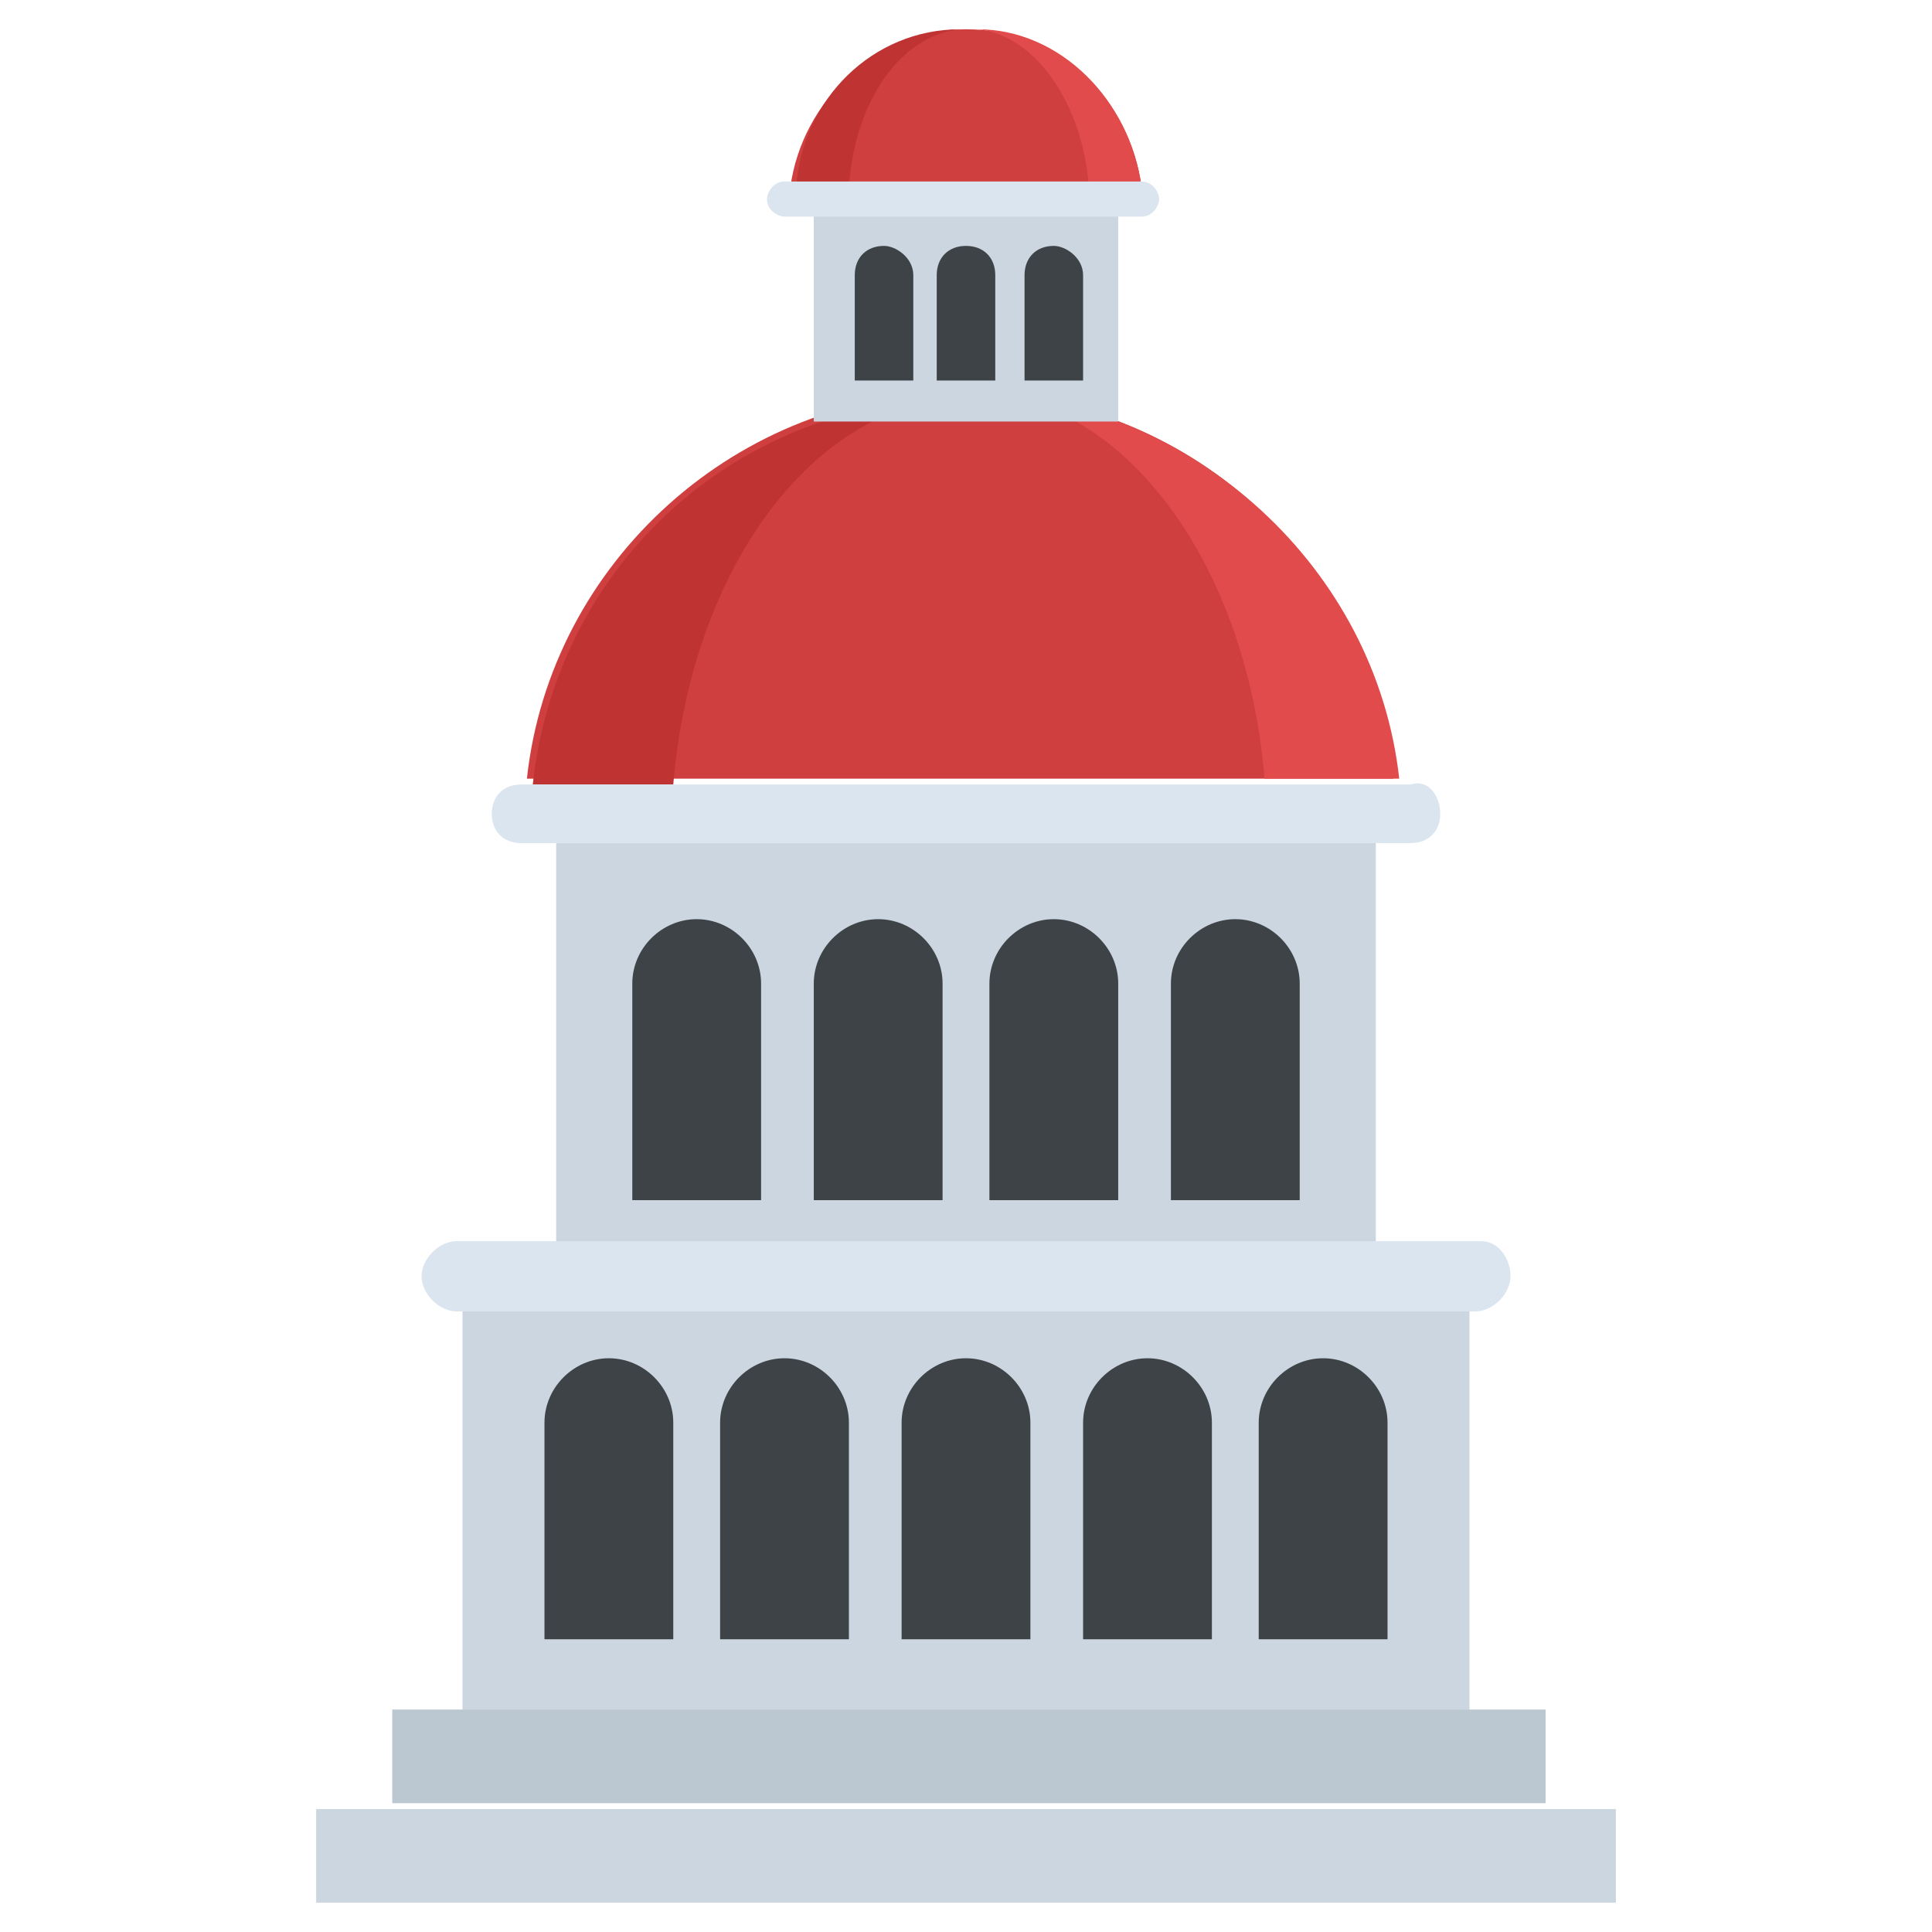 <?xml version="1.0" encoding="utf-8"?>
<!-- Generator: Adobe Illustrator 21.1.0, SVG Export Plug-In . SVG Version: 6.00 Build 0)  -->
<svg version="1.1" id="Layer_1" xmlns="http://www.w3.org/2000/svg" xmlns:xlink="http://www.w3.org/1999/xlink" x="0px" y="0px"
	 viewBox="0 0 33 33" style="enable-background:new 0 0 33 33;" xml:space="preserve">
<style type="text/css">
	.st0{fill:#DAE5EF;}
	.st1{fill:#CBD6E0;}
	.st2{fill:#D03F3F;}
	.st3{fill:#BF3333;}
	.st4{fill:#E24B4B;}
	.st5{fill:#6D4135;}
	.st6{fill:#5B331D;}
	.st7{fill:#3E4347;}
	.st8{fill:#4E99D2;}
	.st9{fill:#65B1EF;}
	.st10{fill:#FFDC97;}
	.st11{fill:#FFCD7D;}
	.st12{fill:#FFE9AB;}
	.st13{fill:#31373A;}
	.st14{fill:#8CC63E;}
	.st15{fill:#FFD93B;}
	.st16{fill:#F4C534;}
	.st17{fill:#59A5E0;}
	.st18{fill:#DEE4E9;}
	.st19{fill:#D3D9DD;}
	.st20{fill:#FFFFFF;}
	.st21{fill:#2AB4CD;}
	.st22{fill:#1DA9BF;}
	.st23{fill:#E9EFF4;}
	.st24{fill:#7FB239;}
	.st25{fill:#719D34;}
	.st26{opacity:0.5;}
	.st27{fill:#BBC7D1;}
	.st28{fill:#E84D88;}
	.st29{fill:#D23F77;}
	.st30{fill:#633B2A;}
	.st31{fill:#E9B02C;}
	.st32{fill:#38C0DC;}
	.st33{fill:#45CBEA;}
	.st34{fill:#5A5F63;}
	.st35{fill:#E18823;}
	.st36{fill:#CF7519;}
	.st37{fill:#428DC3;}
	.st38{fill:#8D9BA3;}
	.st39{fill:#7B8B92;}
	.st40{fill:#ACB9C1;}
	.st41{fill:#846144;}
	.st42{fill:#7A5B44;}
	.st43{fill:#6B503B;}
	.st44{fill:#F29A2E;}
	.st45{fill:#728389;}
	.st46{fill:#FFD68D;}
	.st47{fill:#8F6D52;}
	.st48{fill:#84939A;}
	.st49{opacity:0.1;}
	.st50{fill:#89664C;}
	.st51{opacity:0.15;}
	.st52{fill:#DE9C25;}
	.st53{fill:#2AB4CD;stroke:#FFFFFF;stroke-width:0.5;stroke-linecap:round;stroke-linejoin:round;stroke-miterlimit:10;}
	.st54{fill:#FC97B2;}
	.st55{fill:#E88EA7;}
	.st56{opacity:0.2;}
	.st57{fill:#BB3166;}
	.st58{opacity:0.35;}
	.st59{opacity:0.6;}
	.st60{fill:#F9D087;}
	.st61{fill:#A5856D;}
	.st62{fill:#5C4533;}
	.st63{fill:#9A795F;}
	.st64{fill:#512A1B;}
	.st65{fill:#492418;}
	.st66{fill:#BE630E;}
	.st67{fill:none;}
	.st68{opacity:0.5;fill:#E18823;}
	.st69{opacity:0.1;fill:#FFFFFF;}
	.st70{fill:#FCCB7C;}
	.st71{opacity:0.15;fill:#FFFFFF;}
	.st72{opacity:0.2;fill:#FFFFFF;}
	.st73{opacity:0.5;fill:#CBD6E0;}
</style>
<g>
	<g>
		<g>
			<g>
				<g>
					<rect x="9.5" y="14.4" class="st1" width="14" height="7.4"/>
				</g>
				<g>
					<path class="st2" d="M23.8,13.3c-0.4-3.7-3.5-6.6-7.4-6.6c-3.8,0-7,2.9-7.4,6.6H23.8z"/>
				</g>
				<g>
					<path class="st3" d="M16.3,6.8c-2.5,0.2-4.5,3-4.8,6.6H9.1C9.5,9.7,12.5,6.9,16.3,6.8z"/>
					<path class="st4" d="M23.9,13.3h-2.3c-0.3-3.6-2.3-6.4-4.8-6.6C20.4,6.9,23.5,9.7,23.9,13.3z"/>
				</g>
				<g>
					<path class="st0" d="M24.6,13.9c0,0.3-0.2,0.5-0.5,0.5H8.9c-0.3,0-0.5-0.2-0.5-0.5c0-0.3,0.2-0.5,0.5-0.5h15.2
						C24.4,13.3,24.6,13.6,24.6,13.9z"/>
				</g>
				<g>
					<g>
						<g>
							<path class="st7" d="M13,16.8v3.7h-2.2v-3.7c0-0.6,0.5-1.1,1.1-1.1C12.5,15.7,13,16.2,13,16.8z"/>
						</g>
					</g>
					<g>
						<g>
							<path class="st7" d="M16.1,16.8v3.7h-2.2v-3.7c0-0.6,0.5-1.1,1.1-1.1C15.6,15.7,16.1,16.2,16.1,16.8z"/>
						</g>
					</g>
					<g>
						<g>
							<path class="st7" d="M19.1,16.8v3.7h-2.2v-3.7c0-0.6,0.5-1.1,1.1-1.1C18.6,15.7,19.1,16.2,19.1,16.8z"/>
						</g>
					</g>
					<g>
						<g>
							<path class="st7" d="M22.2,16.8v3.7H20v-3.7c0-0.6,0.5-1.1,1.1-1.1C21.7,15.7,22.2,16.2,22.2,16.8z"/>
						</g>
					</g>
				</g>
				<g>
					<rect x="7.9" y="21.8" class="st1" width="17.2" height="7.4"/>
				</g>
				<g>
					<g>
						<path class="st7" d="M11.5,24.3V28H9.3v-3.7c0-0.6,0.5-1.1,1.1-1.1C11,23.2,11.5,23.7,11.5,24.3z"/>
					</g>
					<g>
						<path class="st7" d="M14.5,24.3V28h-2.2v-3.7c0-0.6,0.5-1.1,1.1-1.1C14,23.2,14.5,23.7,14.5,24.3z"/>
					</g>
					<g>
						<path class="st7" d="M17.6,24.3V28h-2.2v-3.7c0-0.6,0.5-1.1,1.1-1.1C17.1,23.2,17.6,23.7,17.6,24.3z"/>
					</g>
					<g>
						<path class="st7" d="M20.7,24.3V28h-2.2v-3.7c0-0.6,0.5-1.1,1.1-1.1C20.2,23.2,20.7,23.7,20.7,24.3z"/>
					</g>
					<g>
						<path class="st7" d="M23.7,24.3V28h-2.2v-3.7c0-0.6,0.5-1.1,1.1-1.1C23.2,23.2,23.7,23.7,23.7,24.3z"/>
					</g>
				</g>
			</g>
			<g>
				<g>
					<rect x="13.9" y="3.4" class="st1" width="5.2" height="3.8"/>
				</g>
				<g>
					<g>
						<path class="st2" d="M19.5,3.2c-0.2-1.5-1.4-2.7-3-2.7c-1.5,0-2.8,1.2-3,2.7H19.5z"/>
					</g>
					<g>
						<path class="st3" d="M16.4,0.5c-1,0.1-1.8,1.2-1.9,2.7h-0.9C13.7,1.7,14.9,0.5,16.4,0.5z"/>
						<path class="st4" d="M19.5,3.2h-0.9c-0.1-1.4-0.9-2.6-1.9-2.7C18.1,0.5,19.3,1.7,19.5,3.2z"/>
					</g>
				</g>
				<g>
					<path class="st0" d="M19.8,3.4c0,0.1-0.1,0.3-0.3,0.3h-6.1c-0.1,0-0.3-0.1-0.3-0.3c0-0.1,0.1-0.3,0.3-0.3h6.1
						C19.7,3.1,19.8,3.3,19.8,3.4z"/>
				</g>
			</g>
			<g>
				<g>
					<g>
						<path class="st7" d="M15.6,4.7v1.8h-1V4.7c0-0.3,0.2-0.5,0.5-0.5C15.3,4.2,15.6,4.4,15.6,4.7z"/>
					</g>
				</g>
				<g>
					<g>
						<path class="st7" d="M17,4.7v1.8h-1V4.7c0-0.3,0.2-0.5,0.5-0.5C16.8,4.2,17,4.4,17,4.7z"/>
					</g>
				</g>
				<g>
					<g>
						<path class="st7" d="M18.5,4.7v1.8h-1V4.7c0-0.3,0.2-0.5,0.5-0.5C18.2,4.2,18.5,4.4,18.5,4.7z"/>
					</g>
				</g>
			</g>
		</g>
		<g>
			<g>
				<rect x="6.7" y="29.2" class="st27" width="19.7" height="1.6"/>
			</g>
			<g>
				<rect x="5.4" y="30.9" class="st1" width="22.2" height="1.6"/>
			</g>
		</g>
	</g>
	<g>
		<path class="st0" d="M25.8,21.8c0,0.3-0.3,0.6-0.6,0.6H7.8c-0.3,0-0.6-0.3-0.6-0.6c0-0.3,0.3-0.6,0.6-0.6h17.5
			C25.6,21.2,25.8,21.5,25.8,21.8z"/>
	</g>
</g>
</svg>
